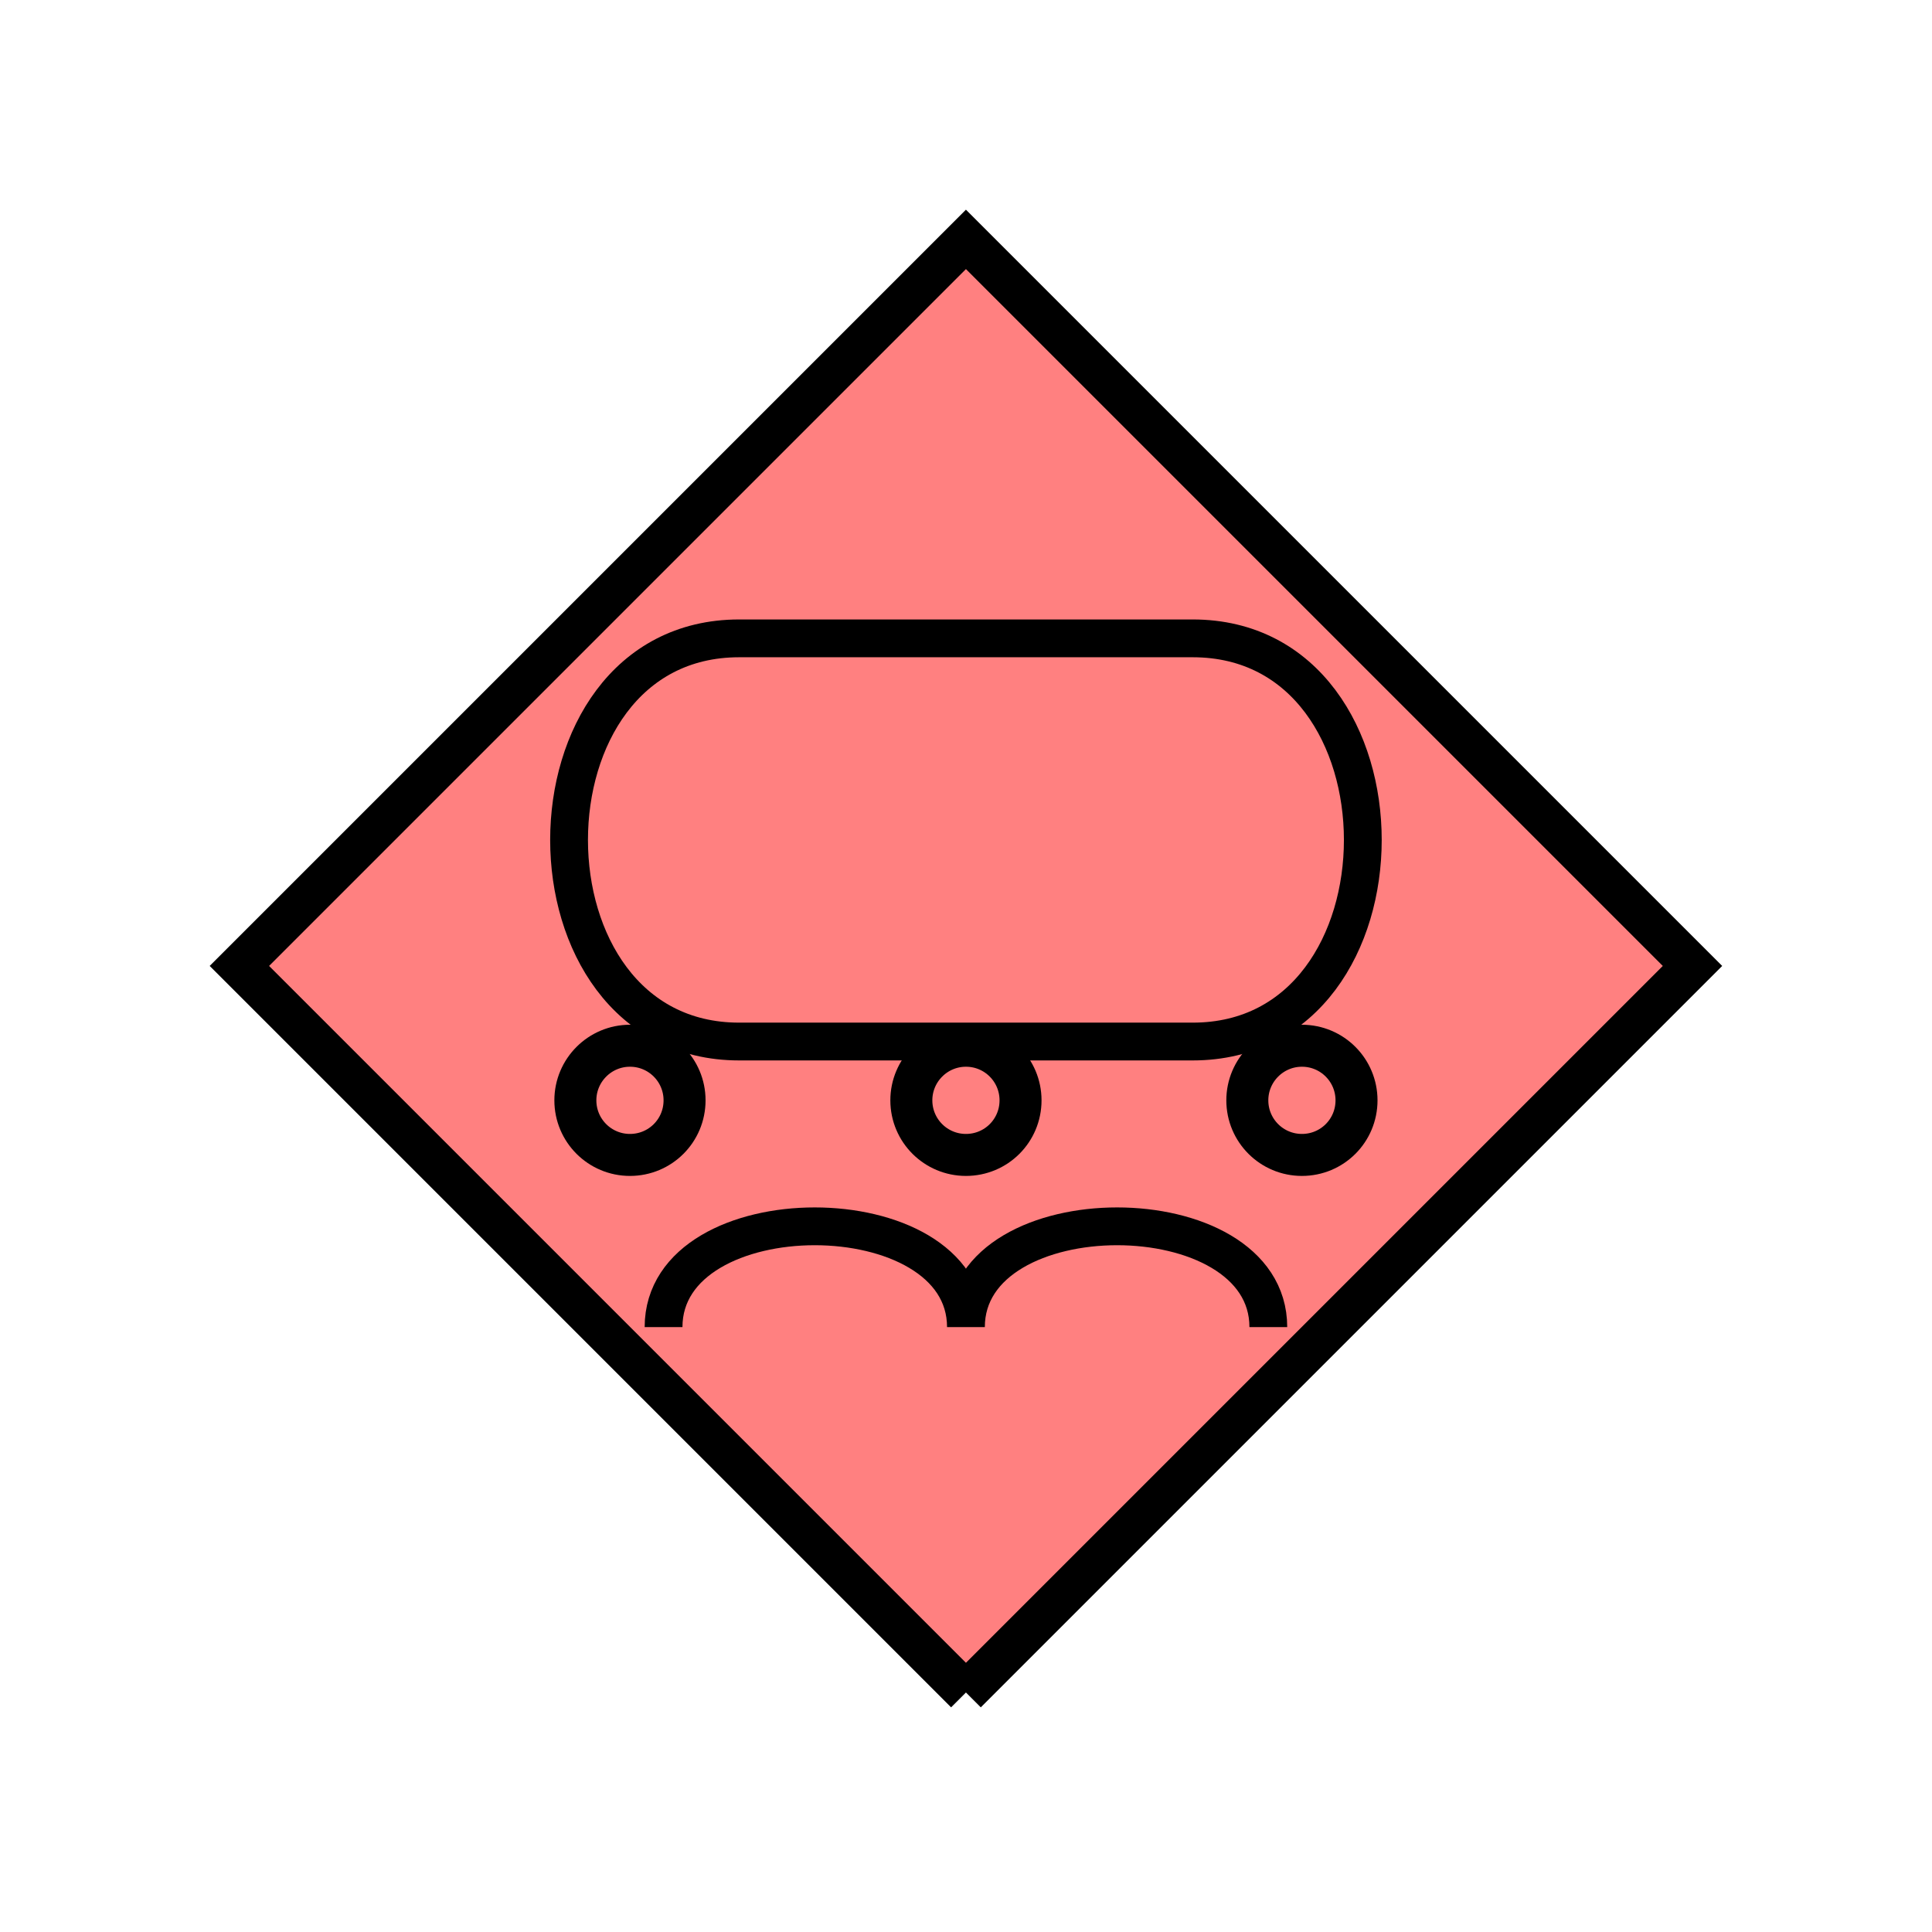 <?xml version="1.0" encoding="UTF-8" standalone="no"?>
<svg
   xmlns:dc="http://purl.org/dc/elements/1.1/"
   xmlns:cc="http://creativecommons.org/ns#"
   xmlns:rdf="http://www.w3.org/1999/02/22-rdf-syntax-ns#"
   xmlns:svg="http://www.w3.org/2000/svg"
   xmlns="http://www.w3.org/2000/svg"
   id="svg19"
   height="116.73mm"
   width="116.73mm"
   version="1.0">
  <defs
     id="defs3">
    <pattern
       y="0"
       x="0"
       height="6"
       width="6"
       patternUnits="userSpaceOnUse"
       id="EMFhbasepattern" />
  </defs>
  <path
     id="path5"
     d="  M 220.578,386.492   L 220.578,386.492   L 386.492,220.578   L 220.578,54.665   L 54.665,220.578   L 220.578,386.492   z "
     style="fill:#ff8080;fill-rule:evenodd;fill-opacity:1;stroke:none;" />
  <path
     id="path7"
     d="  M 220.578,386.492   L 220.578,386.492   L 386.492,220.578   L 220.578,54.665   L 54.665,220.578   L 220.578,386.492  "
     style="fill:none;stroke:#000000;stroke-width:9.59px;stroke-linecap:butt;stroke-linejoin:miter;stroke-miterlimit:10;stroke-dasharray:none;stroke-opacity:1;" />
  <path
     id="path9"
     d="  M 168.79,145.773   C 117.002,145.773 117.002,237.841 168.79,237.841   L 272.366,237.841   C 324.154,237.841 324.154,145.773 272.366,145.773   z "
     style="fill:none;stroke:#000000;stroke-width:8.631px;stroke-linecap:butt;stroke-linejoin:miter;stroke-miterlimit:10;stroke-dasharray:none;stroke-opacity:1;" />
  <path
     id="path11"
     d="  M 156.323,251.267   C 156.323,258.181 150.768,263.735 143.855,263.735   C 136.982,263.735 131.388,258.181 131.388,251.267   C 131.388,244.394 136.982,238.8 143.855,238.8   C 150.768,238.8 156.323,244.394 156.323,251.267  "
     style="fill:none;stroke:#000000;stroke-width:9.59px;stroke-linecap:butt;stroke-linejoin:miter;stroke-miterlimit:10;stroke-dasharray:none;stroke-opacity:1;" />
  <path
     id="path13"
     d="  M 233.046,251.267   C 233.046,258.181 227.491,263.735 220.578,263.735   C 213.705,263.735 208.111,258.181 208.111,251.267   C 208.111,244.394 213.705,238.8 220.578,238.8   C 227.491,238.8 233.046,244.394 233.046,251.267  "
     style="fill:none;stroke:#000000;stroke-width:9.59px;stroke-linecap:butt;stroke-linejoin:miter;stroke-miterlimit:10;stroke-dasharray:none;stroke-opacity:1;" />
  <path
     id="path15"
     d="  M 309.769,251.267   C 309.769,258.181 304.214,263.735 297.301,263.735   C 290.428,263.735 284.834,258.181 284.834,251.267   C 284.834,244.394 290.428,238.8 297.301,238.8   C 304.214,238.8 309.769,244.394 309.769,251.267  "
     style="fill:none;stroke:#000000;stroke-width:9.59px;stroke-linecap:butt;stroke-linejoin:miter;stroke-miterlimit:10;stroke-dasharray:none;stroke-opacity:1;" />
  <path
     id="path17"
     d="  M 151.528,303.055   C 151.528,272.366 220.578,272.366 220.578,303.055   C 220.578,272.366 289.629,272.366 289.629,303.055  "
     style="fill:none;stroke:#000000;stroke-width:8.631px;stroke-linecap:butt;stroke-linejoin:miter;stroke-miterlimit:10;stroke-dasharray:none;stroke-opacity:1;" />
</svg>
